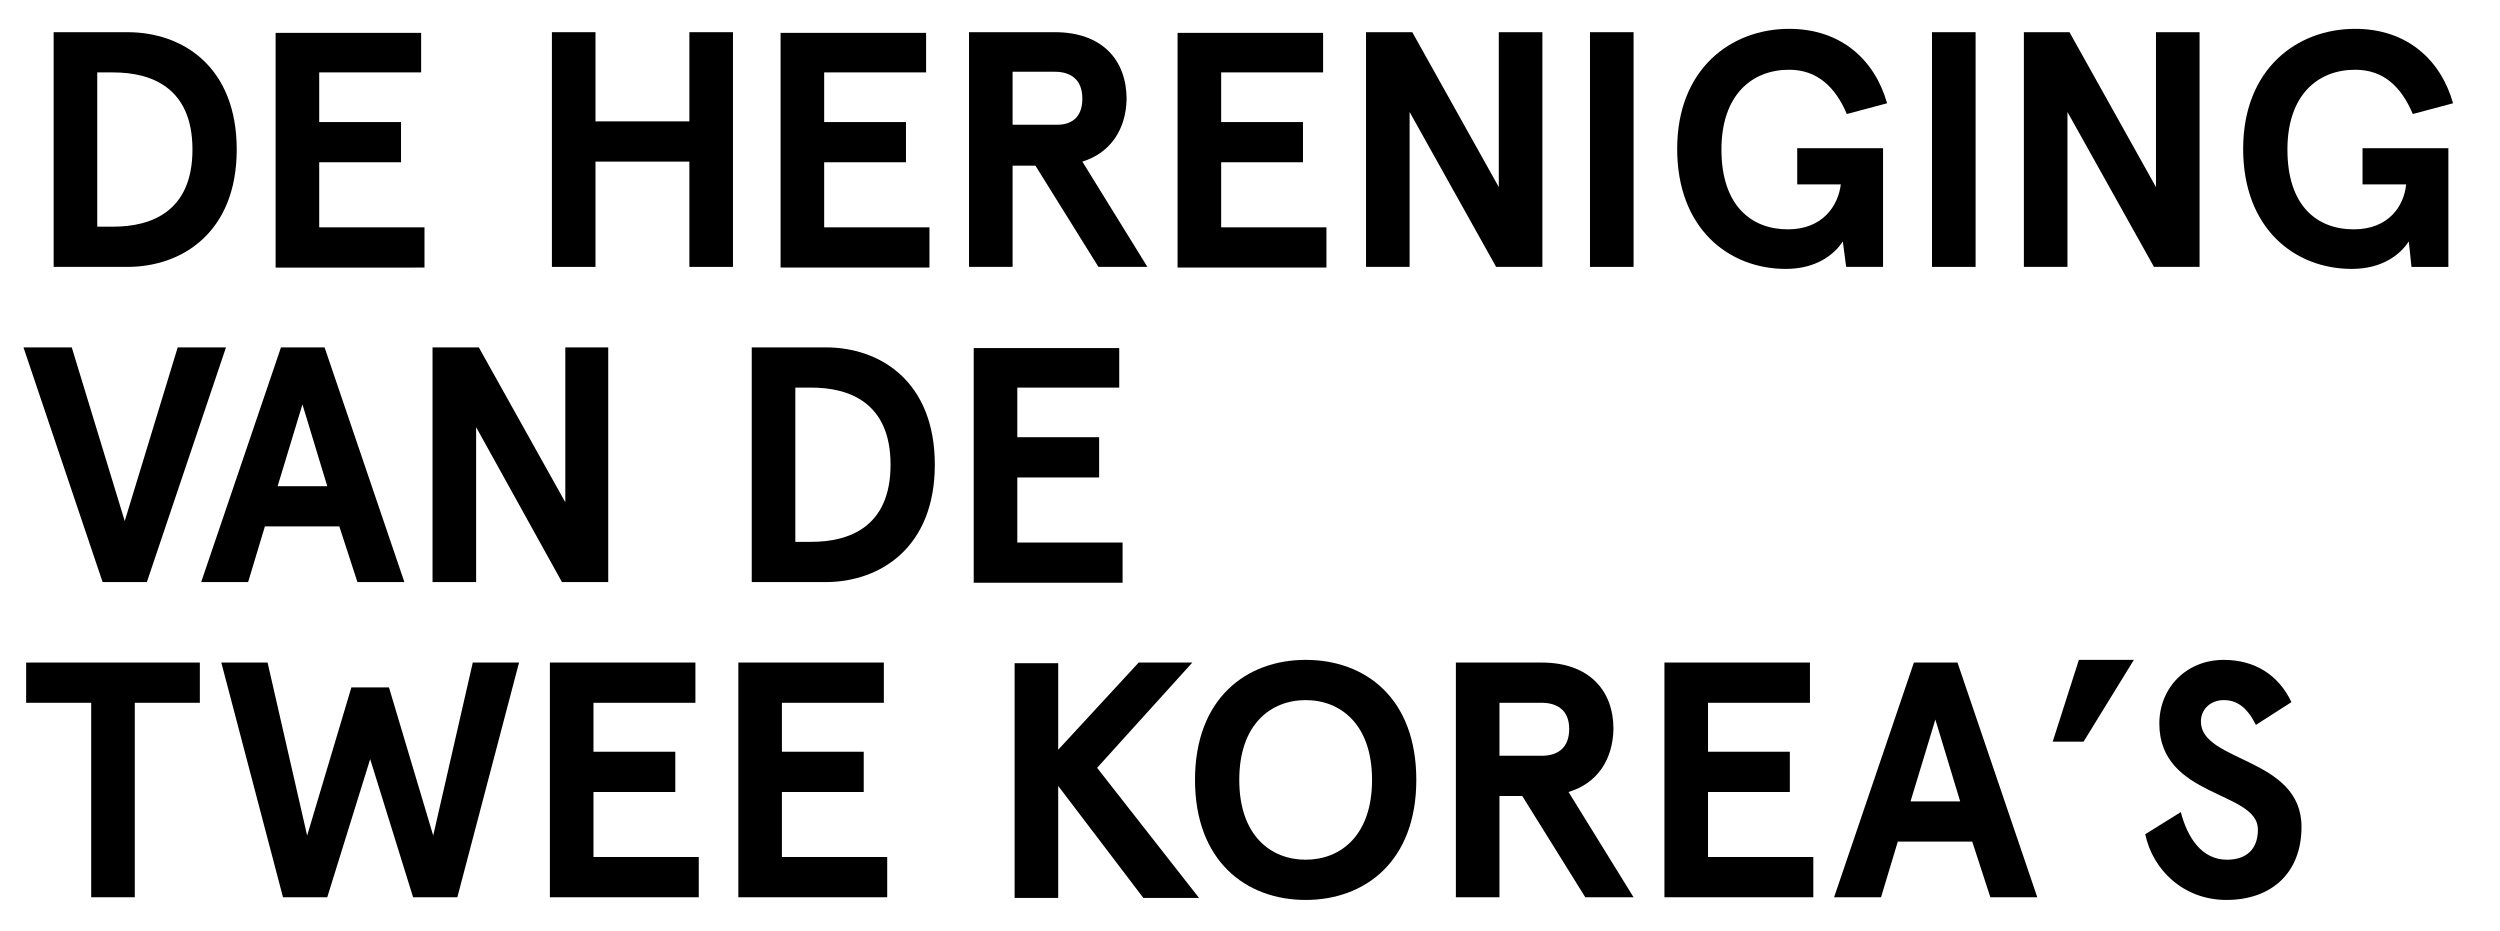 <?xml version="1.0" encoding="utf-8"?>
<!-- Generator: Adobe Illustrator 22.0.0, SVG Export Plug-In . SVG Version: 6.00 Build 0)  -->
<svg version="1.1" id="Laag_1" xmlns="http://www.w3.org/2000/svg" xmlns:xlink="http://www.w3.org/1999/xlink" x="0px" y="0px"
	 viewBox="0 0 372.8 138.9" style="enable-background:new 0 0 372.8 138.9;" xml:space="preserve">
<g>
	<path d="M8,39.8v-35h11c8.3,0,16.3,5.2,16.3,17.5c0,12.3-8.1,17.5-16.3,17.5H8z M16.9,33.8c5.6,0,11.8-2.2,11.8-11.5
		c0-9.3-6.2-11.5-11.8-11.5h-2.4v23H16.9z"/>
	<path d="M62.8,4.8v6H47.6v7.4h12.2v6H47.6v9.7h15.7v6H41.1v-35H62.8z"/>
	<path d="M82.3,4.8h6.5v13.3h14V4.8h6.5v35h-6.5V24.1h-14v15.7h-6.5V4.8z"/>
	<path d="M138.1,4.8v6h-15.2v7.4h12.2v6h-12.2v9.7h15.7v6h-22.2v-35H138.1z"/>
	<path d="M161.4,24.1l9.7,15.7h-7.3l-9.4-15.1H151v15.1h-6.5v-35h12.8c7,0,10.7,4.1,10.7,10C167.9,19.3,165.6,22.8,161.4,24.1z
		 M161.4,14.7c0-2.9-1.8-4-4.1-4H151v7.9h6.3C159.7,18.7,161.4,17.6,161.4,14.7z"/>
	<path d="M197.3,4.8v6h-15.2v7.4h12.2v6h-12.2v9.7h15.7v6h-22.2v-35H197.3z"/>
	<path d="M230,4.8v35h-6.9l-12.9-23.1v23.1h-6.5v-35h6.9l12.9,23.1V4.8H230z"/>
	<path d="M243.6,39.8h-6.5v-35h6.5V39.8z"/>
	<path d="M274.8,36c-1.3,2-4,4.1-8.5,4.1c-8.5,0-16.2-6-16.2-17.9s8-17.9,16.7-17.9c7.8,0,12.8,4.7,14.6,11.1l-6,1.6
		c-1.7-4-4.4-6.6-8.6-6.6c-5.6,0-10.1,3.8-10.1,11.9c0,8.4,4.5,11.9,9.9,11.9c5.2,0,7.5-3.5,7.9-6.7H268v-5.4h12.8v17.7h-5.5
		L274.8,36z"/>
	<path d="M294.6,39.8h-6.5v-35h6.5V39.8z"/>
	<path d="M328,4.8v35h-6.8l-12.9-23.1v23.1h-6.5v-35h6.8l12.9,23.1V4.8H328z"/>
	<path d="M359.2,36c-1.3,2-4,4.1-8.5,4.1c-8.5,0-16.2-6-16.2-17.9s8-17.9,16.7-17.9c7.8,0,12.8,4.7,14.6,11.1l-6,1.6
		c-1.7-4-4.3-6.6-8.6-6.6c-5.6,0-10.1,3.8-10.1,11.9c0,8.4,4.4,11.9,9.9,11.9c5.2,0,7.5-3.5,7.8-6.7h-6.5v-5.4h12.8v17.7h-5.5
		L359.2,36z"/>
	<path d="M15.3,86.8l-11.8-35h7.2l7.9,25.9l7.9-25.9h7.2l-11.8,35H15.3z"/>
	<path d="M50.6,78.5H39.5L37,86.8h-7l11.9-35h6.5l11.9,35h-7L50.6,78.5z M41.4,72.5h7.4l-3.7-12.2L41.4,72.5z"/>
	<path d="M90.7,51.8v35h-6.9L71,63.7v23.1h-6.5v-35h6.9l12.9,23.1V51.8H90.7z"/>
	<path d="M112.1,86.8v-35h11c8.3,0,16.3,5.2,16.3,17.5c0,12.3-8.1,17.5-16.3,17.5H112.1z M121,80.8c5.6,0,11.8-2.2,11.8-11.5
		c0-9.3-6.2-11.5-11.8-11.5h-2.4v23H121z"/>
	<path d="M166.9,51.8v6h-15.2v7.4h12.2v6h-12.2v9.7h15.7v6h-22.2v-35H166.9z"/>
	<path d="M3.9,98.8h25.9v6h-9.7v29h-6.5v-29H3.9V98.8z"/>
	<path d="M77.4,98.8l-9.2,35h-6.6l-6.4-20.6l-6.4,20.6h-6.6l-9.2-35h6.9l5.9,25.8l6.6-22.1h5.6l6.6,22.1l5.9-25.8H77.4z"/>
	<path d="M103.7,98.8v6H88.5v7.3h12.2v6H88.5v9.7h15.7v6H82v-35H103.7z"/>
	<path d="M131.8,98.8v6h-15.2v7.3h12.2v6h-12.2v9.7h15.7v6h-22.2v-35H131.8z"/>
	<path d="M157.8,98.8v13l12-13h8l-14.2,15.7l15.2,19.4h-8.3l-12.7-16.7v16.7h-6.5v-35H157.8z"/>
	<path d="M211.2,116.3c0,12.2-7.7,17.9-16.5,17.9c-8.9,0-16.5-5.8-16.5-17.9c0-12.2,7.7-17.9,16.5-17.9
		C203.6,98.4,211.2,104.1,211.2,116.3z M184.8,116.3c0,8.3,4.7,11.9,9.9,11.9c5.2,0,9.9-3.6,9.9-11.9s-4.7-11.9-9.9-11.9
		C189.5,104.4,184.8,108,184.8,116.3z"/>
	<path d="M233.9,118.1l9.7,15.7h-7.2l-9.4-15.1h-3.4v15.1h-6.5v-35h12.8c7,0,10.7,4.1,10.7,9.9C240.5,113.3,238.2,116.8,233.9,118.1
		z M234,108.7c0-2.8-1.8-3.9-4.1-3.9h-6.3v7.9h6.3C232.2,112.7,234,111.6,234,108.7z"/>
	<path d="M269.9,98.8v6h-15.2v7.3h12.2v6h-12.2v9.7h15.7v6h-22.2v-35H269.9z"/>
	<path d="M294.1,125.5H283l-2.5,8.3h-7l11.9-35h6.5l11.9,35h-7L294.1,125.5z M284.9,119.5h7.4l-3.7-12.2L284.9,119.5z"/>
	<path d="M310,98.4h8.2l-7.5,12.2h-4.6L310,98.4z"/>
	<path d="M336.4,108.1c-1.3-2.6-2.8-3.7-4.8-3.7c-1.9,0-3.4,1.3-3.4,3.2c0,6.1,15,5.3,15,15.7c0,6.9-4.5,10.9-11.2,10.9
		c-6.4,0-11-4.5-12.1-9.8l5.3-3.3c1,3.8,3.1,7.1,6.9,7.1c2.7,0,4.6-1.4,4.6-4.5c0-5.8-14.7-4.7-14.7-15.8c0-5.3,4-9.5,9.6-9.5
		c4.7,0,8.2,2.3,10.1,6.3L336.4,108.1z"/>
</g>
</svg>
